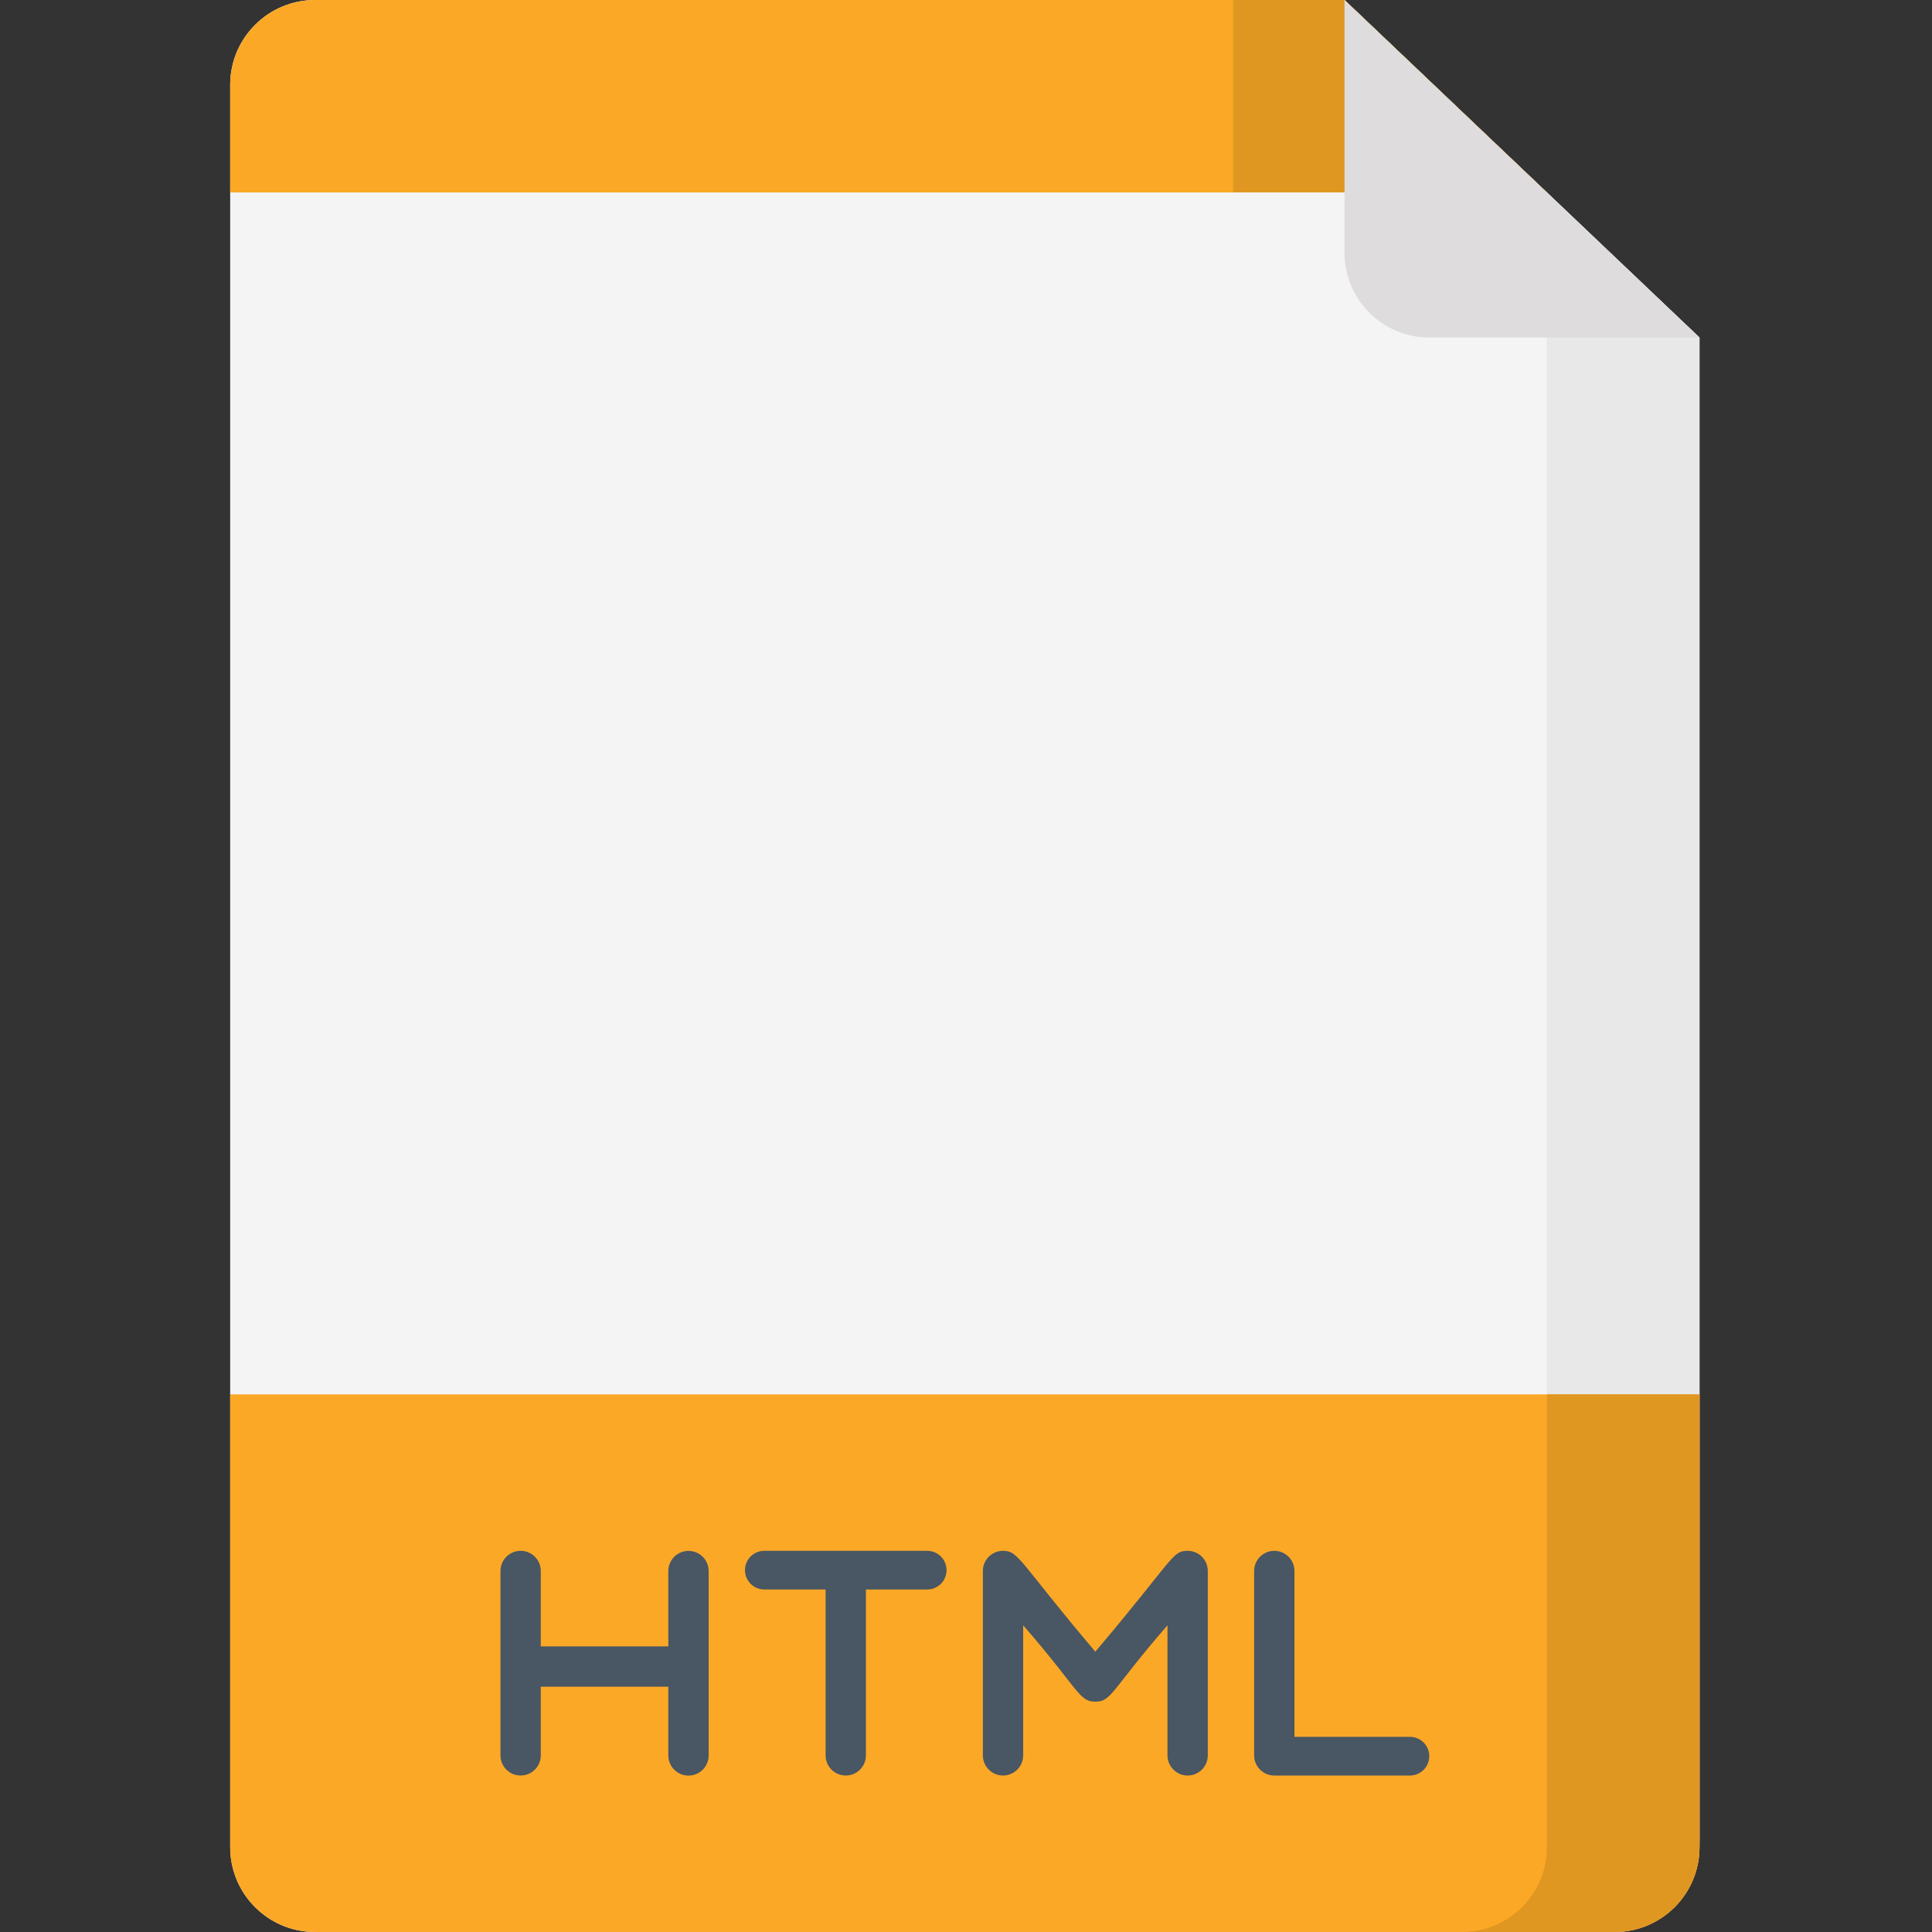 <svg height="512pt" viewBox="-61 0 512 512" width="512pt" xmlns="http://www.w3.org/2000/svg"><rect x="-61" y="0" width="512" height="512" fill="#333333" stroke="none"/><path d="m364.875 512h-342.383c-12.422 0-22.492-10.07-22.492-22.492v-467.016c0-12.422 10.07-22.492 22.492-22.492h272.816l94.082 89.453v398.031c-.004 13.539-10.977 24.516-24.516 24.516zm0 0" fill="#f4f4f4"/><path d="m295.309 0h-40.449l94.078 89.453v400.055c0 12.422-10.07 22.492-22.492 22.492h40.449c12.422 0 22.492-10.07 22.492-22.492v-400.055zm0 0" fill="#e8e8e8"/><path d="m348.938 50.992-53.629-50.992h-272.816c-12.422 0-22.492 10.07-22.492 22.492v28.5zm0 0" fill="#fba826"/><path d="m265.777 50.992h83.16l-53.629-50.992h-29.531zm0 0" fill="#e09721"/><path d="m295.309 0v66.961c0 12.422 10.07 22.492 22.492 22.492h71.586zm0 0" fill="#dedcdd"/><path d="m0 369.527v119.98c0 12.422 10.07 22.492 22.492 22.492h344.402c12.422 0 22.492-10.07 22.492-22.492v-119.98zm0 0" fill="#fba826"/><path d="m348.938 489.508c0 12.422-10.07 22.492-22.492 22.492h40.449c.391 0 .777-.012 1.16-.027 1.531-.078 3.023-.312 4.461-.68.719-.188 1.426-.406 2.113-.656.688-.254 1.363-.539 2.02-.855 2.293-1.105 4.371-2.59 6.152-4.371.508-.508.992-1.039 1.453-1.594.227-.281.449-.562.668-.852 1.293-1.73 2.344-3.656 3.102-5.723.254-.691.473-1.395.656-2.113.465-1.797.711-3.68.711-5.621v-119.98h-40.449v119.98zm0 0" fill="#e09721"/><g fill="#495663"><path d="m76.969 410.984c-2.949 0-5.34 2.391-5.34 5.34v48.867c0 2.949 2.391 5.34 5.34 5.34 2.953 0 5.344-2.391 5.344-5.34v-18.199h33.801v18.219c0 2.949 2.395 5.34 5.344 5.34s5.34-2.391 5.34-5.34v-48.867c0-2.949-2.391-5.34-5.34-5.34s-5.344 2.391-5.344 5.34v19.965h-33.801v-19.984c0-2.949-2.395-5.34-5.344-5.34zm0 0"/><path d="m163.133 470.531c2.953 0 5.344-2.391 5.344-5.34v-43.961h16.242c2.832 0 5.125-2.293 5.125-5.125 0-2.828-2.293-5.121-5.125-5.121h-43.172c-2.828 0-5.121 2.293-5.121 5.121 0 2.832 2.293 5.125 5.121 5.125h16.246v43.961c0 2.949 2.391 5.34 5.34 5.34zm0 0"/><path d="m253.734 470.531c2.953 0 5.344-2.391 5.344-5.34v-48.867c0-2.949-2.391-5.34-5.344-5.34-4.184 0-3.586 2.09-24.461 26.734-20.168-23.809-20.227-26.734-24.461-26.734-2.949 0-5.344 2.391-5.344 5.34v48.867c0 2.949 2.391 5.34 5.344 5.34 2.949 0 5.34-2.391 5.34-5.34v-34.473c14.793 17.012 14.781 20.285 19.121 20.234 4.34.051 4.312-3.207 19.121-20.234v34.473c0 2.949 2.391 5.34 5.34 5.34zm0 0"/><path d="m276.703 410.984c-2.949 0-5.344 2.391-5.344 5.34v48.867c0 2.949 2.395 5.34 5.344 5.34h35.949c2.828 0 5.121-2.293 5.121-5.121s-2.293-5.125-5.121-5.125h-30.605v-43.961c0-2.949-2.395-5.34-5.344-5.34zm0 0"/></g></svg>